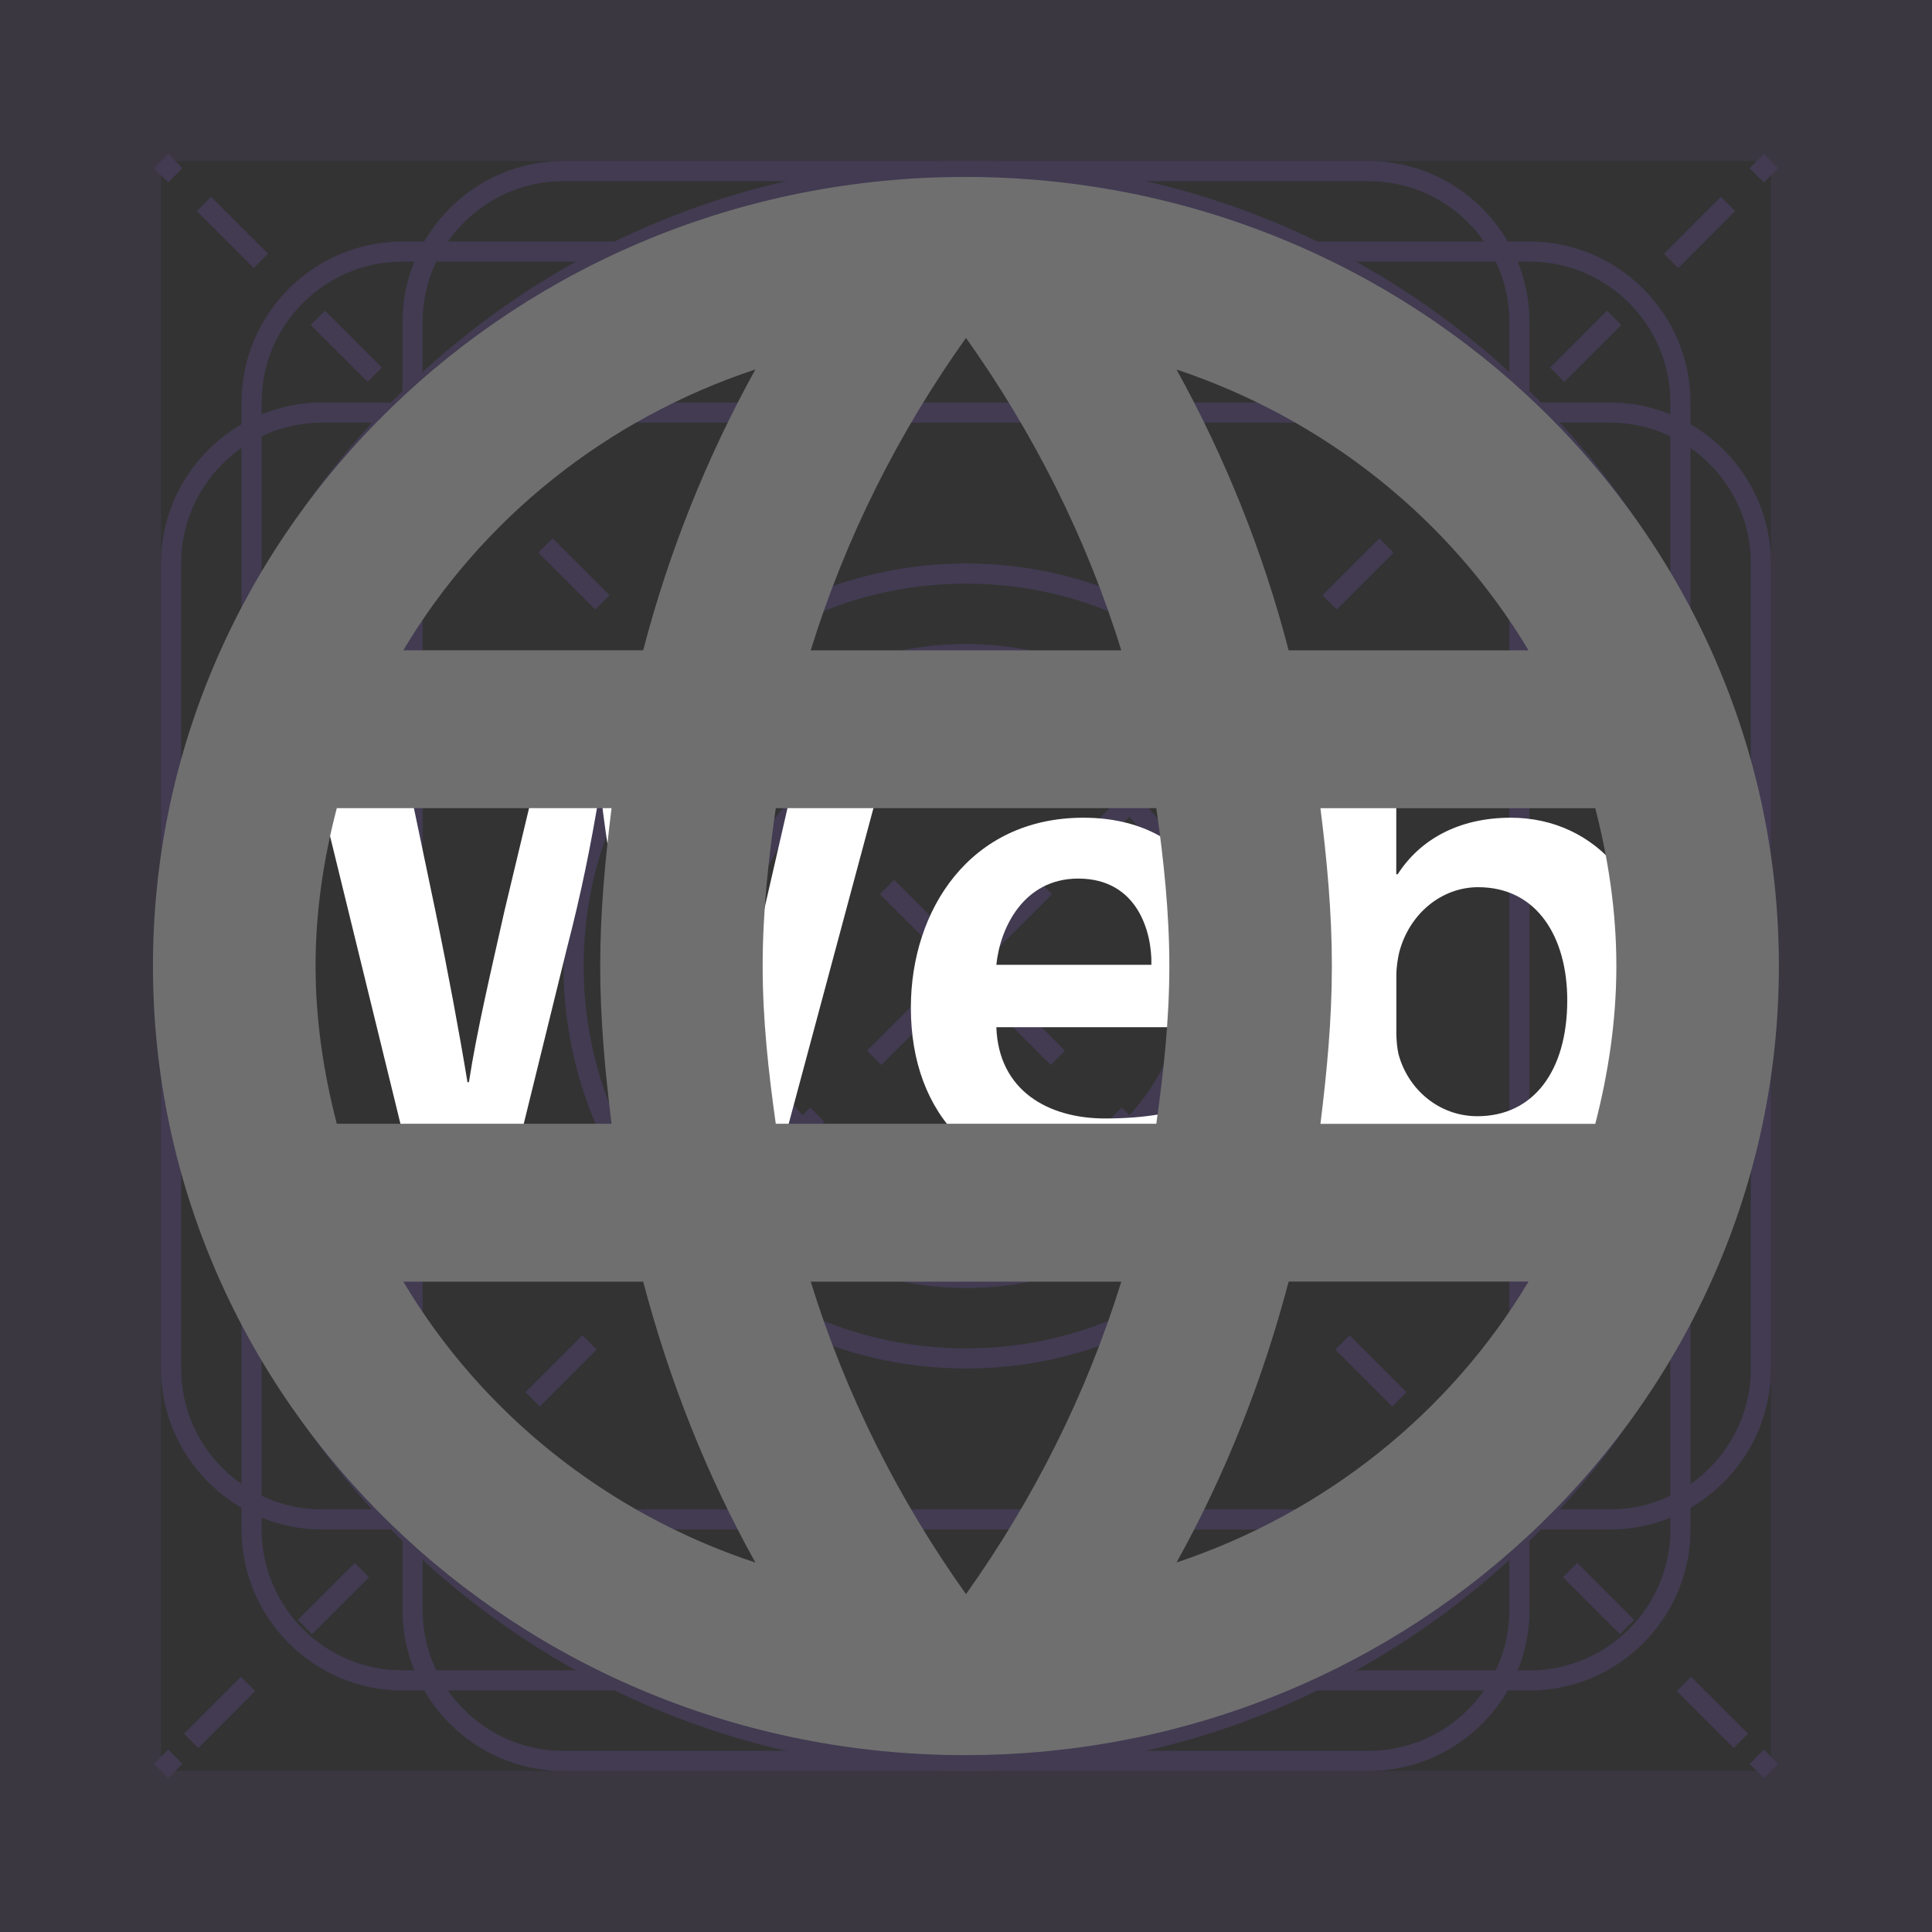 <?xml version="1.0" encoding="UTF-8"?><svg width="576" height="576" version="1.1" viewBox="0 0 576 576" xmlns="http://www.w3.org/2000/svg" xmlns:xlink="http://www.w3.org/1999/xlink"><rect x="0" y="0" width="576" height="576" fill="#333333" stroke="none"/><!--Generated by IJSVG (https://github.com/curthard89/IJSVG)--><g transform="scale(24)"><g fill="#6F6F6F" fill-rule="evenodd" stroke="none" stroke-width="1"><g opacity="0.154" fill="#9569FF" fill-rule="evenodd" stroke="none" stroke-width="1"><path d="M16,0h-14c-1.1,0 -2,0.9 -2,2v14c0,1.1 0.9,2 2,2h14c1.1,0 2,-0.9 2,-2v-14c0,-1.1 -0.9,-2 -2,-2m0,0.25c0.965,0 1.75,0.785 1.75,1.75v14c0,0.965 -0.785,1.75 -1.75,1.75h-14c-0.965,0 -1.75,-0.785 -1.75,-1.75v-14c0,-0.965 0.785,-1.75 1.75,-1.75h14" transform="translate(3, 3)"></path><path d="M18,0h-16c-1.1,0 -2,0.9 -2,2v10c0,1.1 0.9,2 2,2h16c1.1,0 2,-0.9 2,-2v-10c0,-1.1 -0.9,-2 -2,-2m0,0.25c0.965,0 1.75,0.785 1.75,1.75v10c0,0.965 -0.785,1.75 -1.75,1.75h-16c-0.965,0 -1.75,-0.785 -1.75,-1.75v-10c0,-0.965 0.785,-1.75 1.75,-1.75h16" transform="translate(2, 5)"></path><path d="M12,0h-10c-1.1,0 -2,0.9 -2,2v16c0,1.1 0.9,2 2,2h10c1.1,0 2,-0.9 2,-2v-16c0,-1.1 -0.9,-2 -2,-2m0,0.25c0.965,0 1.75,0.785 1.75,1.75v16c0,0.965 -0.785,1.75 -1.75,1.75h-10c-0.965,0 -1.75,-0.785 -1.75,-1.75v-16c0,-0.965 0.785,-1.75 1.75,-1.75h10" transform="translate(5, 2)"></path><path d="M10,0c-5.523,0 -10,4.477 -10,10c0,5.522 4.477,10 10,10c5.522,0 10,-4.478 10,-10c0,-5.523 -4.478,-10 -10,-10m0,0.25c5.376,0 9.75,4.374 9.75,9.75c0,5.376 -4.374,9.75 -9.75,9.75c-5.376,0 -9.75,-4.374 -9.75,-9.75c0,-5.376 4.374,-9.75 9.75,-9.75" transform="translate(2, 2)"></path><g transform="translate(2, 2)"><g fill="none" fill-rule="evenodd" stroke="#9569FF" stroke-width="0.25"><use xlink:href="#path-1"></use><path stroke-dasharray="1 1" d="M0,0l19.11,19.11" transform="translate(0.534, 0.534)"></path><use transform="translate(19.823, 19.823)" xlink:href="#path-1"></use><use transform="translate(19.823, 0)" xlink:href="#path-2"></use><path stroke-dasharray="1 1" d="M19.11,0l-19.11,19.11" transform="translate(0.356, 0.534)"></path><use transform="translate(-0, 19.823)" xlink:href="#path-2"></use></g></g><path d="M5,0c-2.761,0 -5,2.239 -5,5c0,2.762 2.239,5 5,5c2.762,0 5,-2.238 5,-5c0,-2.761 -2.238,-5 -5,-5m0,0.25c2.619,0 4.75,2.131 4.75,4.75c0,2.619 -2.131,4.75 -4.75,4.75c-2.619,0 -4.75,-2.131 -4.75,-4.75c0,-2.619 2.131,-4.75 4.75,-4.75" transform="translate(7, 7)"></path><path d="M4,0c-2.209,0 -4,1.791 -4,4c0,2.209 1.791,4 4,4c2.209,0 4,-1.791 4,-4c0,-2.209 -1.791,-4 -4,-4m0,0.25c2.067,0 3.75,1.682 3.75,3.75c0,2.067 -1.683,3.75 -3.75,3.75c-2.068,0 -3.75,-1.683 -3.75,-3.75c0,-2.068 1.682,-3.75 3.75,-3.75" transform="translate(8, 8)"></path><path d="M3,0c-1.657,0 -3,1.343 -3,3c0,1.657 1.343,3 3,3c1.657,0 3,-1.343 3,-3c0,-1.657 -1.343,-3 -3,-3m0,0.25c1.517,0 2.75,1.233 2.75,2.75c0,1.517 -1.233,2.75 -2.75,2.75c-1.517,0 -2.75,-1.233 -2.75,-2.75c0,-1.517 1.233,-2.75 2.75,-2.75" transform="translate(9, 9)"></path><path opacity="0.447" d="M0,24h24v-24h-24v24Zm2,-2h20v-20h-20v20Z"></path></g><g transform="translate(3, 8)"><g fill="#FFFFFF" stroke="none" stroke-width="1"><path d="M1.485,6.068l-1.485,-6.068h1.179l0.576,2.755c0.153,0.738 0.297,1.512 0.396,2.116h0.018c0.099,-0.64 0.27,-1.36 0.441,-2.125l0.657,-2.746h1.162l0.603,2.791c0.153,0.72 0.279,1.396 0.369,2.053h0.018c0.108,-0.666 0.252,-1.36 0.414,-2.098l0.63,-2.746h1.125l-1.629,6.068h-1.188l-0.63,-2.854c-0.153,-0.693 -0.261,-1.269 -0.333,-1.926h-0.018c-0.108,0.648 -0.225,1.233 -0.405,1.926l-0.702,2.854h-1.197v-1e-05Z" transform="translate(0.656, 0.572)"></path><path d="M1.062,2.602c0.027,0.792 0.648,1.135 1.35,1.135c0.513,0 0.882,-0.072 1.216,-0.198l0.161,0.765c-0.378,0.153 -0.899,0.271 -1.53,0.271c-1.422,0 -2.259,-0.873 -2.259,-2.215c0,-1.215 0.738,-2.359 2.142,-2.359c1.423,0 1.891,1.17 1.891,2.134c0,0.207 -0.018,0.369 -0.035,0.468h-2.935v-1e-05Zm1.926,-0.774c0.009,-0.405 -0.171,-1.071 -0.909,-1.071c-0.684,0 -0.972,0.621 -1.017,1.071h1.926Z" transform="translate(8.315, 2.157)"></path><path d="M0,6.393c0.018,-0.297 0.036,-0.783 0.036,-1.233v-5.159h1.107v2.611h0.018c0.271,-0.423 0.747,-0.702 1.404,-0.702c1.071,0 1.837,0.891 1.828,2.224c0,1.576 -1,2.359 -1.99,2.359c-0.567,0 -1.071,-0.216 -1.386,-0.756h-0.019l-0.054,0.657h-0.945v-1e-05Zm1.144,-1.81c0,0.09 0.009,0.18 0.026,0.261c0.117,0.441 0.504,0.774 0.981,0.774c0.693,0 1.116,-0.559 1.116,-1.441c0,-0.774 -0.369,-1.404 -1.107,-1.404c-0.45,0 -0.854,0.324 -0.981,0.811c-0.018,0.081 -0.035,0.18 -0.035,0.288v0.711v0Z" transform="translate(13.202, 0.248)"></path></g></g><path d="M2.019,9.802c0,-0.676 0.1,-1.333 0.264,-1.96h3.413c-0.08,0.647 -0.141,1.294 -0.141,1.96c0,0.667 0.061,1.313 0.141,1.961h-3.413c-0.163,-0.627 -0.264,-1.284 -0.264,-1.961v0Zm5.464,-7.41c-0.61,1.103 -1.078,2.276 -1.394,3.489h-2.98c0.976,-1.638 2.529,-2.877 4.374,-3.489v0Zm0.253,5.45h4.727c0.091,0.636 0.162,1.294 0.162,1.96c0,0.667 -0.071,1.313 -0.162,1.961h-4.727c-0.091,-0.647 -0.163,-1.293 -0.163,-1.961c0,-0.666 0.072,-1.324 0.163,-1.96v0Zm2.363,-5.841c0.837,1.176 1.496,2.479 1.929,3.881h-3.858c0.434,-1.402 1.091,-2.705 1.929,-3.881v0Zm4.008,11.722h2.98c-0.978,1.635 -2.531,2.875 -4.373,3.49c0.605,-1.087 1.071,-2.264 1.393,-3.49v0Zm2.98,-7.841h-2.98c-0.315,-1.214 -0.783,-2.386 -1.393,-3.489c1.842,0.615 3.395,1.854 4.373,3.489v0Zm0.829,1.961c0.162,0.627 0.262,1.283 0.262,1.96c0,0.677 -0.1,1.334 -0.262,1.961h-3.414c0.08,-0.647 0.142,-1.293 0.142,-1.961c0,-0.666 -0.061,-1.313 -0.142,-1.96h3.414Zm-7.817,9.763c-0.838,-1.176 -1.495,-2.479 -1.929,-3.882h3.858c-0.434,1.403 -1.092,2.705 -1.929,3.882v0Zm-6.99,-3.882h2.98c0.323,1.226 0.788,2.403 1.394,3.49c-1.845,-0.611 -3.398,-1.851 -4.374,-3.49v0Zm6.979,5.882c5.585,0 10.109,-4.391 10.109,-9.803c0,-5.411 -4.524,-9.802 -10.109,-9.802c-5.574,0 -10.089,4.391 -10.089,9.802c0,5.412 4.514,9.803 10.089,9.803v0Z" transform="translate(1.901, 2.197)"></path></g></g><defs><path id="path-1" d="M0,0l0.177,0.177"></path><path id="path-2" d="M0.177,0l-0.177,0.177"></path></defs></svg>
